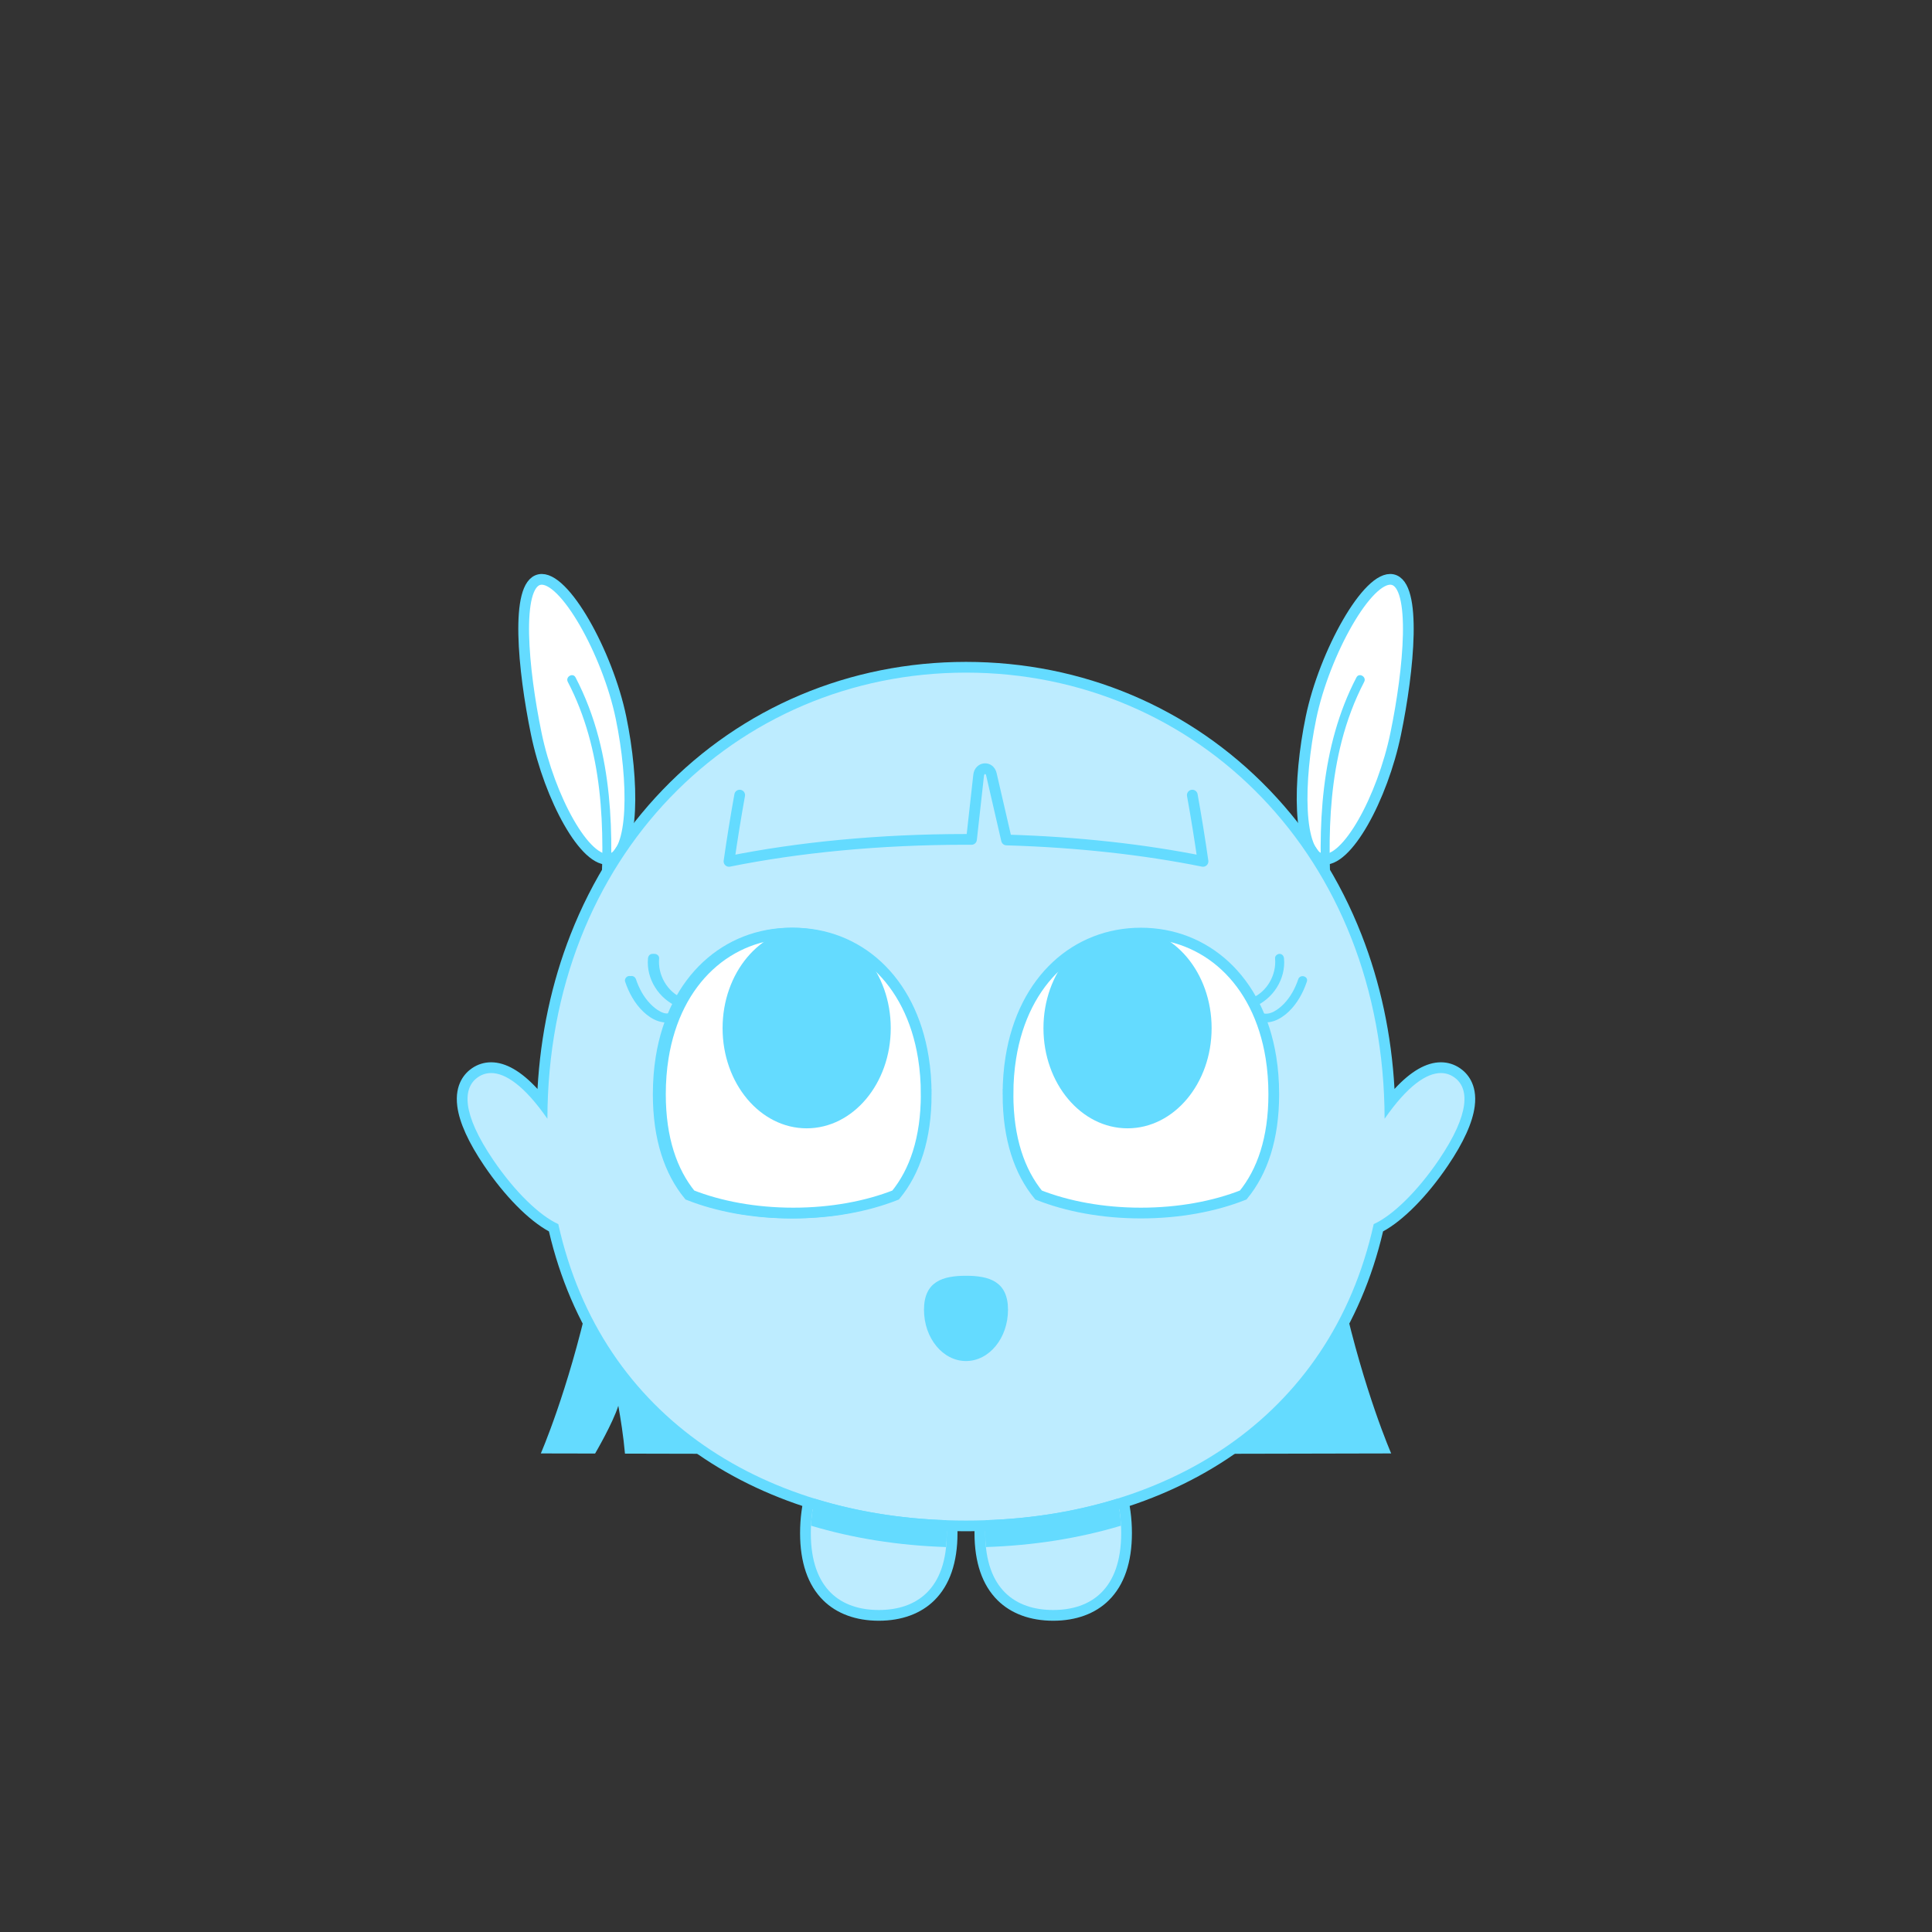 <?xml version="1.0" encoding="UTF-8"?>
<svg id="Layer_2" data-name="Layer 2" xmlns="http://www.w3.org/2000/svg" xmlns:xlink="http://www.w3.org/1999/xlink" viewBox="0 0 1080 1080">
  <rect x="0" y="0" width="1080" height="1080" fill="#333333" stroke="none"/>
  <defs>
    <style>
      .cls-1, .cls-2, .cls-3, .cls-4 {
        stroke: #64dbff;
        stroke-width: 6px;
      }

      .cls-1, .cls-3 {
        fill: none;
      }

      .cls-1, .cls-4 {
        stroke-linecap: round;
        stroke-linejoin: round;
      }

      .cls-2, .cls-5, .cls-4 {
        fill: #fff;
      }

      .cls-2, .cls-3 {
        stroke-miterlimit: 10;
      }

      .cls-6 {
        clip-path: url(#clippath-1);
      }

      .cls-7 {
        clip-path: url(#clippath-2);
      }

      .cls-8 {
        fill: #bdecff;
      }

      .cls-9 {
        fill: #64dbff;
      }

      .cls-10 {
        clip-path: url(#clippath);
      }
    </style>
    <clipPath id="clippath">
      <path class="cls-2" d="M516.52,611.71c0,24.76-6.41,43.31-17.08,56.31-16.03,6.33-35.81,10.08-57.2,10.08s-41.19-3.75-57.22-10.09c-10.66-13.01-17.07-31.54-17.07-56.3,0-7.2.54-14.03,1.57-20.47,7.05-44,36.93-69.64,72.72-69.64s65.66,25.65,72.7,69.64c1.04,6.44,1.58,13.28,1.58,20.47Z"/>
    </clipPath>
    <clipPath id="clippath-1">
      <path class="cls-2" d="M563.48,611.71c0,24.76,6.41,43.31,17.08,56.31,16.03,6.33,35.81,10.08,57.2,10.08s41.19-3.75,57.22-10.09c10.66-13.01,17.07-31.54,17.07-56.3,0-7.2-.54-14.03-1.57-20.47-7.05-44-36.93-69.64-72.72-69.64s-65.66,25.65-72.7,69.64c-1.04,6.44-1.58,13.28-1.58,20.47Z"/>
    </clipPath>
    <clipPath id="clippath-2">
      <path class="cls-2" d="M517.75,611.71c0,24.76-6.41,43.31-17.08,56.31-16.03,6.33-35.81,10.08-57.2,10.08s-41.19-3.75-57.22-10.09c-10.66-13.01-17.07-31.54-17.07-56.3,0-7.2.54-14.03,1.57-20.47,7.05-44,36.93-69.64,72.72-69.64s65.66,25.65,72.7,69.64c1.04,6.44,1.58,13.28,1.58,20.47Z"/>
    </clipPath>
  </defs>
  <g>
    <g>
      <path class="cls-4" d="M780.21,410.16c7.4-35.77,11.92-83.34-1.78-86.17-13.7-2.84-38.15,41.31-45.55,77.08-7.4,35.77-7.55,76.31,6.15,79.15,13.7,2.84,33.78-34.28,41.18-70.05Z"/>
      <path class="cls-9" d="M747.9,542.68c-2.36-21.56-4.41-43.2-4.61-64.91-.19-21.36,1.39-42.87,6.76-63.6,2.96-11.42,7.07-22.52,12.53-32.98,1.49-2.85-2.83-5.38-4.32-2.52-10.03,19.21-15.54,40.29-18.11,61.73-2.61,21.77-2.22,43.81-.69,65.64.86,12.24,2.09,24.45,3.42,36.64.15,1.34,1.04,2.5,2.5,2.5,1.24,0,2.65-1.15,2.5-2.5h0Z"/>
    </g>
    <g>
      <path class="cls-4" d="M299.79,410.16c-7.4-35.77-11.92-83.34,1.78-86.17,13.7-2.84,38.15,41.31,45.55,77.08,7.4,35.77,7.55,76.31-6.15,79.15-13.7,2.84-33.78-34.28-41.18-70.05Z"/>
      <path class="cls-9" d="M337.1,542.68c2.38-21.78,4.45-43.63,4.61-65.56.16-21.71-1.55-43.63-7.05-64.68-3.06-11.69-7.34-23.06-12.93-33.77-1.49-2.85-5.81-.33-4.32,2.52,9.76,18.69,15.15,39.38,17.55,60.26,2.48,21.58,2.06,43.39.53,65.02-.86,12.09-2.08,24.16-3.39,36.21-.15,1.34,1.25,2.5,2.5,2.5,1.47,0,2.35-1.15,2.5-2.5h0Z"/>
    </g>
  </g>
  <g>
    <g>
      <path class="cls-8" d="M491.25,903c-26.06,0-41-16.77-41-46,0-33.08,18.39-60,41-60s41,26.92,41,60c0,29.23-14.94,46-41,46Z"/>
      <path class="cls-9" d="M491.25,800c20.99,0,38,25.52,38,57s-17.01,43-38,43-38-11.52-38-43,17.01-57,38-57M491.25,794c-12.22,0-23.54,6.88-31.86,19.37-7.83,11.74-12.14,27.24-12.14,43.63s4.34,29.08,12.91,37.57c7.55,7.48,18.3,11.43,31.09,11.43s23.55-3.95,31.09-11.43c8.56-8.49,12.91-21.13,12.91-37.57s-4.31-31.89-12.14-43.63c-8.33-12.49-19.64-19.37-31.86-19.37h0Z"/>
    </g>
    <g>
      <path class="cls-8" d="M588.75,903c-26.06,0-41-16.77-41-46,0-33.08,18.39-60,41-60s41,26.92,41,60c0,29.23-14.94,46-41,46Z"/>
      <path class="cls-9" d="M588.75,800c20.99,0,38,25.52,38,57s-17.01,43-38,43-38-11.52-38-43,17.01-57,38-57M588.75,794c-12.22,0-23.54,6.88-31.86,19.37-7.83,11.74-12.14,27.24-12.14,43.63s4.34,29.08,12.91,37.57c7.55,7.48,18.3,11.43,31.09,11.43s23.55-3.95,31.09-11.43c8.56-8.49,12.91-21.13,12.91-37.57s-4.31-31.89-12.14-43.63c-8.33-12.49-19.64-19.37-31.86-19.37h0Z"/>
    </g>
  </g>
  <path class="cls-9" d="M777.68,812.48l-237.68.52-190.64-.42c-.86-9.83-2.46-19.78-3.72-26.73-3.07,9.72-12.68,26.18-12.98,26.69h-.01s-30.33-.06-30.33-.06c0,0,15.01-34.27,27-87.56,12.01-53.3,9-106.59,9-106.59l201.68,6.34,201.68-6.34s-3.01,53.29,9,106.59c11.99,53.29,27,87.56,27,87.56Z"/>
  <g>
    <path class="cls-8" d="M540,853c-56.83,0-108.08-14.71-148.21-42.54-42-29.13-70.44-72.02-82.31-124.1-10.97-5.53-24.73-19.26-36.3-36.33-8.56-12.62-13.47-23.38-14.58-31.98-1.35-10.42,3.05-15.77,6.97-18.43,2.71-1.84,5.73-2.77,8.97-2.77,8.66,0,18.26,6.6,28.6,19.65,2.11-67.21,26.57-128.31,69.41-172.85,43.81-45.56,103.27-70.64,167.45-70.64s123.64,25.09,167.45,70.64c42.83,44.54,67.3,105.64,69.41,172.85,10.34-13.05,19.94-19.65,28.6-19.65,3.24,0,6.26.93,8.97,2.78,3.92,2.66,8.32,8.02,6.97,18.43-1.11,8.6-6.02,19.36-14.58,31.98-11.57,17.06-25.32,30.8-36.29,36.32-11.87,52.08-40.31,94.97-82.31,124.1-40.12,27.83-91.37,42.54-148.21,42.54Z"/>
    <path class="cls-9" d="M540,376c129.05,0,233.71,102.8,234,249.39,12.81-18.42,23.38-25.55,31.46-25.55,2.71,0,5.15.81,7.28,2.26,8.69,5.89,9.26,20.2-8.41,46.25-12.17,17.95-26.1,31.29-36.42,35.93-24.12,108.95-117.01,165.72-227.91,165.72s-203.79-56.77-227.91-165.72c-10.32-4.64-24.25-17.98-36.42-35.93-17.67-26.05-17.1-40.36-8.41-46.25,2.14-1.45,4.57-2.26,7.28-2.26,8.07,0,18.64,7.12,31.46,25.55.29-146.59,104.95-249.39,234-249.39M540,370c-65,0-125.23,25.42-169.61,71.56-22.11,23-39.42,50.19-51.44,80.82-10.59,26.99-16.78,55.97-18.48,86.36-9.13-9.91-17.81-14.91-25.93-14.91-3.85,0-7.44,1.11-10.65,3.29-3.78,2.56-9.89,8.74-8.26,21.3,1.17,9.07,6.25,20.27,15.07,33.28,11.58,17.08,24.88,30.51,36.16,36.66,6.13,26.19,16.36,50.1,30.43,71.1,13.99,20.88,31.75,38.86,52.79,53.45,40.63,28.18,92.47,43.07,149.92,43.07s109.29-14.89,149.92-43.07c21.04-14.59,38.8-32.57,52.79-53.45,14.07-21,24.3-44.91,30.43-71.1,11.29-6.15,24.58-19.58,36.17-36.66,8.83-13.02,13.9-24.21,15.07-33.28,1.63-12.56-4.48-18.74-8.26-21.3-3.22-2.18-6.8-3.29-10.65-3.29-8.12,0-16.81,5-25.93,14.91-1.69-30.39-7.89-59.38-18.48-86.36-12.02-30.63-29.33-57.83-51.44-80.82-44.38-46.15-104.61-71.56-169.61-71.56h0Z"/>
  </g>
  <g>
    <path class="cls-9" d="M529.25,857c0,2.76-.13,5.36-.39,7.81-26.83-.87-52.14-4.94-75.51-11.94.25-5.26.98-10.32,2.11-15.09,22.96,7.11,47.67,11.14,73.48,12.02.21,2.36.31,4.76.31,7.2Z"/>
    <path class="cls-9" d="M626.65,852.87c-23.37,7-48.68,11.07-75.51,11.94-.26-2.45-.39-5.05-.39-7.81,0-2.44.1-4.84.31-7.2,25.81-.88,50.52-4.91,73.48-12.02,1.13,4.77,1.86,9.83,2.11,15.09Z"/>
  </g>
  <path class="cls-1" d="M666.51,444.47c2.17,12.02,4.17,24.37,5.98,37.04-32.51-6.56-69.83-10.79-109.83-11.96l-8.32-36.06-.15-.66c-1.03-4.47-6.62-4.04-7.13.55h0s-3.98,35.85-3.98,35.85c-1.03-.01-2.05-.01-3.08-.01-48.54,0-93.91,4.5-132.49,12.29,1.81-12.67,3.81-25.02,5.98-37.04"/>
  <g>
    <g>
      <g>
        <path class="cls-5" d="M516.52,611.71c0,24.76-6.41,43.31-17.08,56.31-16.03,6.33-35.81,10.08-57.2,10.08s-41.19-3.75-57.22-10.09c-10.66-13.01-17.07-31.54-17.07-56.3,0-7.2.54-14.03,1.57-20.47,7.05-44,36.93-69.64,72.72-69.64s65.66,25.65,72.7,69.64c1.04,6.44,1.58,13.28,1.58,20.47Z"/>
        <g class="cls-10">
          <ellipse class="cls-9" cx="449.7" cy="623.74" rx="47" ry="56"/>
        </g>
        <path class="cls-3" d="M516.52,611.71c0,24.76-6.41,43.31-17.08,56.31-16.03,6.33-35.81,10.08-57.2,10.08s-41.19-3.75-57.22-10.09c-10.66-13.01-17.07-31.54-17.07-56.3,0-7.2.54-14.03,1.57-20.47,7.05-44,36.93-69.64,72.72-69.64s65.66,25.65,72.7,69.64c1.04,6.44,1.58,13.28,1.58,20.47Z"/>
      </g>
      <path class="cls-9" d="M380.41,558.03c-8.69-3.52-14.05-13.11-13.18-22.31.13-1.35-1.24-2.5-2.5-2.5-1.46,0-2.37,1.15-2.5,2.5-1.09,11.58,6.2,22.81,16.85,27.13,1.25.51,2.75-.55,3.08-1.75.39-1.43-.49-2.57-1.75-3.08h0Z"/>
      <path class="cls-9" d="M374.77,566.14c-4.42,1.97-9.53-1.97-12.43-4.95-3.76-3.86-6.35-8.7-8.06-13.77-.43-1.28-1.72-2.12-3.08-1.75-1.25.34-2.18,1.79-1.75,3.08,2.1,6.24,5.33,12.16,10.12,16.75s11.31,7.82,17.71,4.97c1.23-.55,1.53-2.35.9-3.42-.74-1.27-2.18-1.45-3.42-.9h0Z"/>
    </g>
    <g>
      <g>
        <path class="cls-5" d="M563.48,611.71c0,24.76,6.41,43.31,17.08,56.31,16.03,6.33,35.81,10.08,57.2,10.08s41.19-3.75,57.22-10.09c10.66-13.01,17.07-31.54,17.07-56.3,0-7.2-.54-14.03-1.57-20.47-7.05-44-36.93-69.64-72.72-69.64s-65.66,25.65-72.7,69.64c-1.04,6.44-1.58,13.28-1.58,20.47Z"/>
        <g class="cls-6">
          <ellipse class="cls-9" cx="630.3" cy="574.74" rx="47" ry="56"/>
        </g>
        <path class="cls-3" d="M563.48,611.71c0,24.76,6.41,43.31,17.08,56.31,16.03,6.33,35.81,10.08,57.2,10.08s41.19-3.75,57.22-10.09c10.66-13.01,17.07-31.54,17.07-56.3,0-7.2-.54-14.03-1.57-20.47-7.05-44-36.93-69.64-72.72-69.64s-65.66,25.65-72.7,69.64c-1.04,6.44-1.58,13.28-1.58,20.47Z"/>
      </g>
      <path class="cls-9" d="M700.92,562.85c10.65-4.31,17.94-15.55,16.85-27.13-.13-1.34-1.06-2.5-2.5-2.5-1.25,0-2.63,1.15-2.5,2.5.87,9.19-4.49,18.79-13.18,22.31-1.25.51-2.13,1.67-1.75,3.08.33,1.19,1.82,2.26,3.08,1.75h0Z"/>
      <path class="cls-9" d="M702.71,570.46c6.41,2.85,13.01-.46,17.71-4.97s8.02-10.51,10.12-16.75c1.03-3.06-3.8-4.37-4.82-1.33-1.71,5.08-4.3,9.91-8.06,13.77-2.9,2.98-8.01,6.92-12.43,4.95-1.23-.55-2.69-.36-3.42.9-.62,1.07-.34,2.87.9,3.42h0Z"/>
    </g>
    <g>
      <g>
        <path class="cls-5" d="M517.75,611.71c0,24.76-6.41,43.31-17.08,56.31-16.03,6.33-35.81,10.08-57.2,10.08s-41.19-3.75-57.22-10.09c-10.66-13.01-17.07-31.54-17.07-56.3,0-7.2.54-14.03,1.57-20.47,7.05-44,36.93-69.64,72.72-69.64s65.66,25.65,72.7,69.64c1.04,6.44,1.58,13.28,1.58,20.47Z"/>
        <g class="cls-7">
          <ellipse class="cls-9" cx="450.93" cy="574.74" rx="47" ry="56"/>
        </g>
        <path class="cls-3" d="M517.75,611.71c0,24.76-6.41,43.31-17.08,56.31-16.03,6.33-35.81,10.08-57.2,10.08s-41.19-3.75-57.22-10.09c-10.66-13.01-17.07-31.54-17.07-56.3,0-7.2.54-14.03,1.57-20.47,7.05-44,36.93-69.64,72.72-69.64s65.66,25.65,72.7,69.64c1.04,6.44,1.58,13.28,1.58,20.47Z"/>
      </g>
      <path class="cls-9" d="M381.64,558.03c-8.69-3.52-14.05-13.11-13.18-22.31.13-1.35-1.24-2.5-2.5-2.5-1.46,0-2.37,1.15-2.5,2.5-1.09,11.58,6.2,22.81,16.85,27.13,1.25.51,2.75-.55,3.08-1.75.39-1.43-.49-2.57-1.75-3.08h0Z"/>
      <path class="cls-9" d="M376,566.14c-4.42,1.97-9.53-1.97-12.43-4.95-3.76-3.86-6.35-8.7-8.06-13.77-.43-1.28-1.72-2.12-3.08-1.75-1.25.34-2.18,1.79-1.75,3.08,2.1,6.24,5.33,12.16,10.12,16.75s11.31,7.82,17.71,4.97c1.23-.55,1.53-2.35.9-3.42-.74-1.27-2.18-1.45-3.42-.9h0Z"/>
    </g>
  </g>
  <path class="cls-9" d="M563.48,732.16c0,15.83-10.51,28.67-23.48,28.67s-23.48-12.83-23.48-28.67,10.51-19,23.48-19,23.48,3.17,23.48,19Z"/>
</svg>